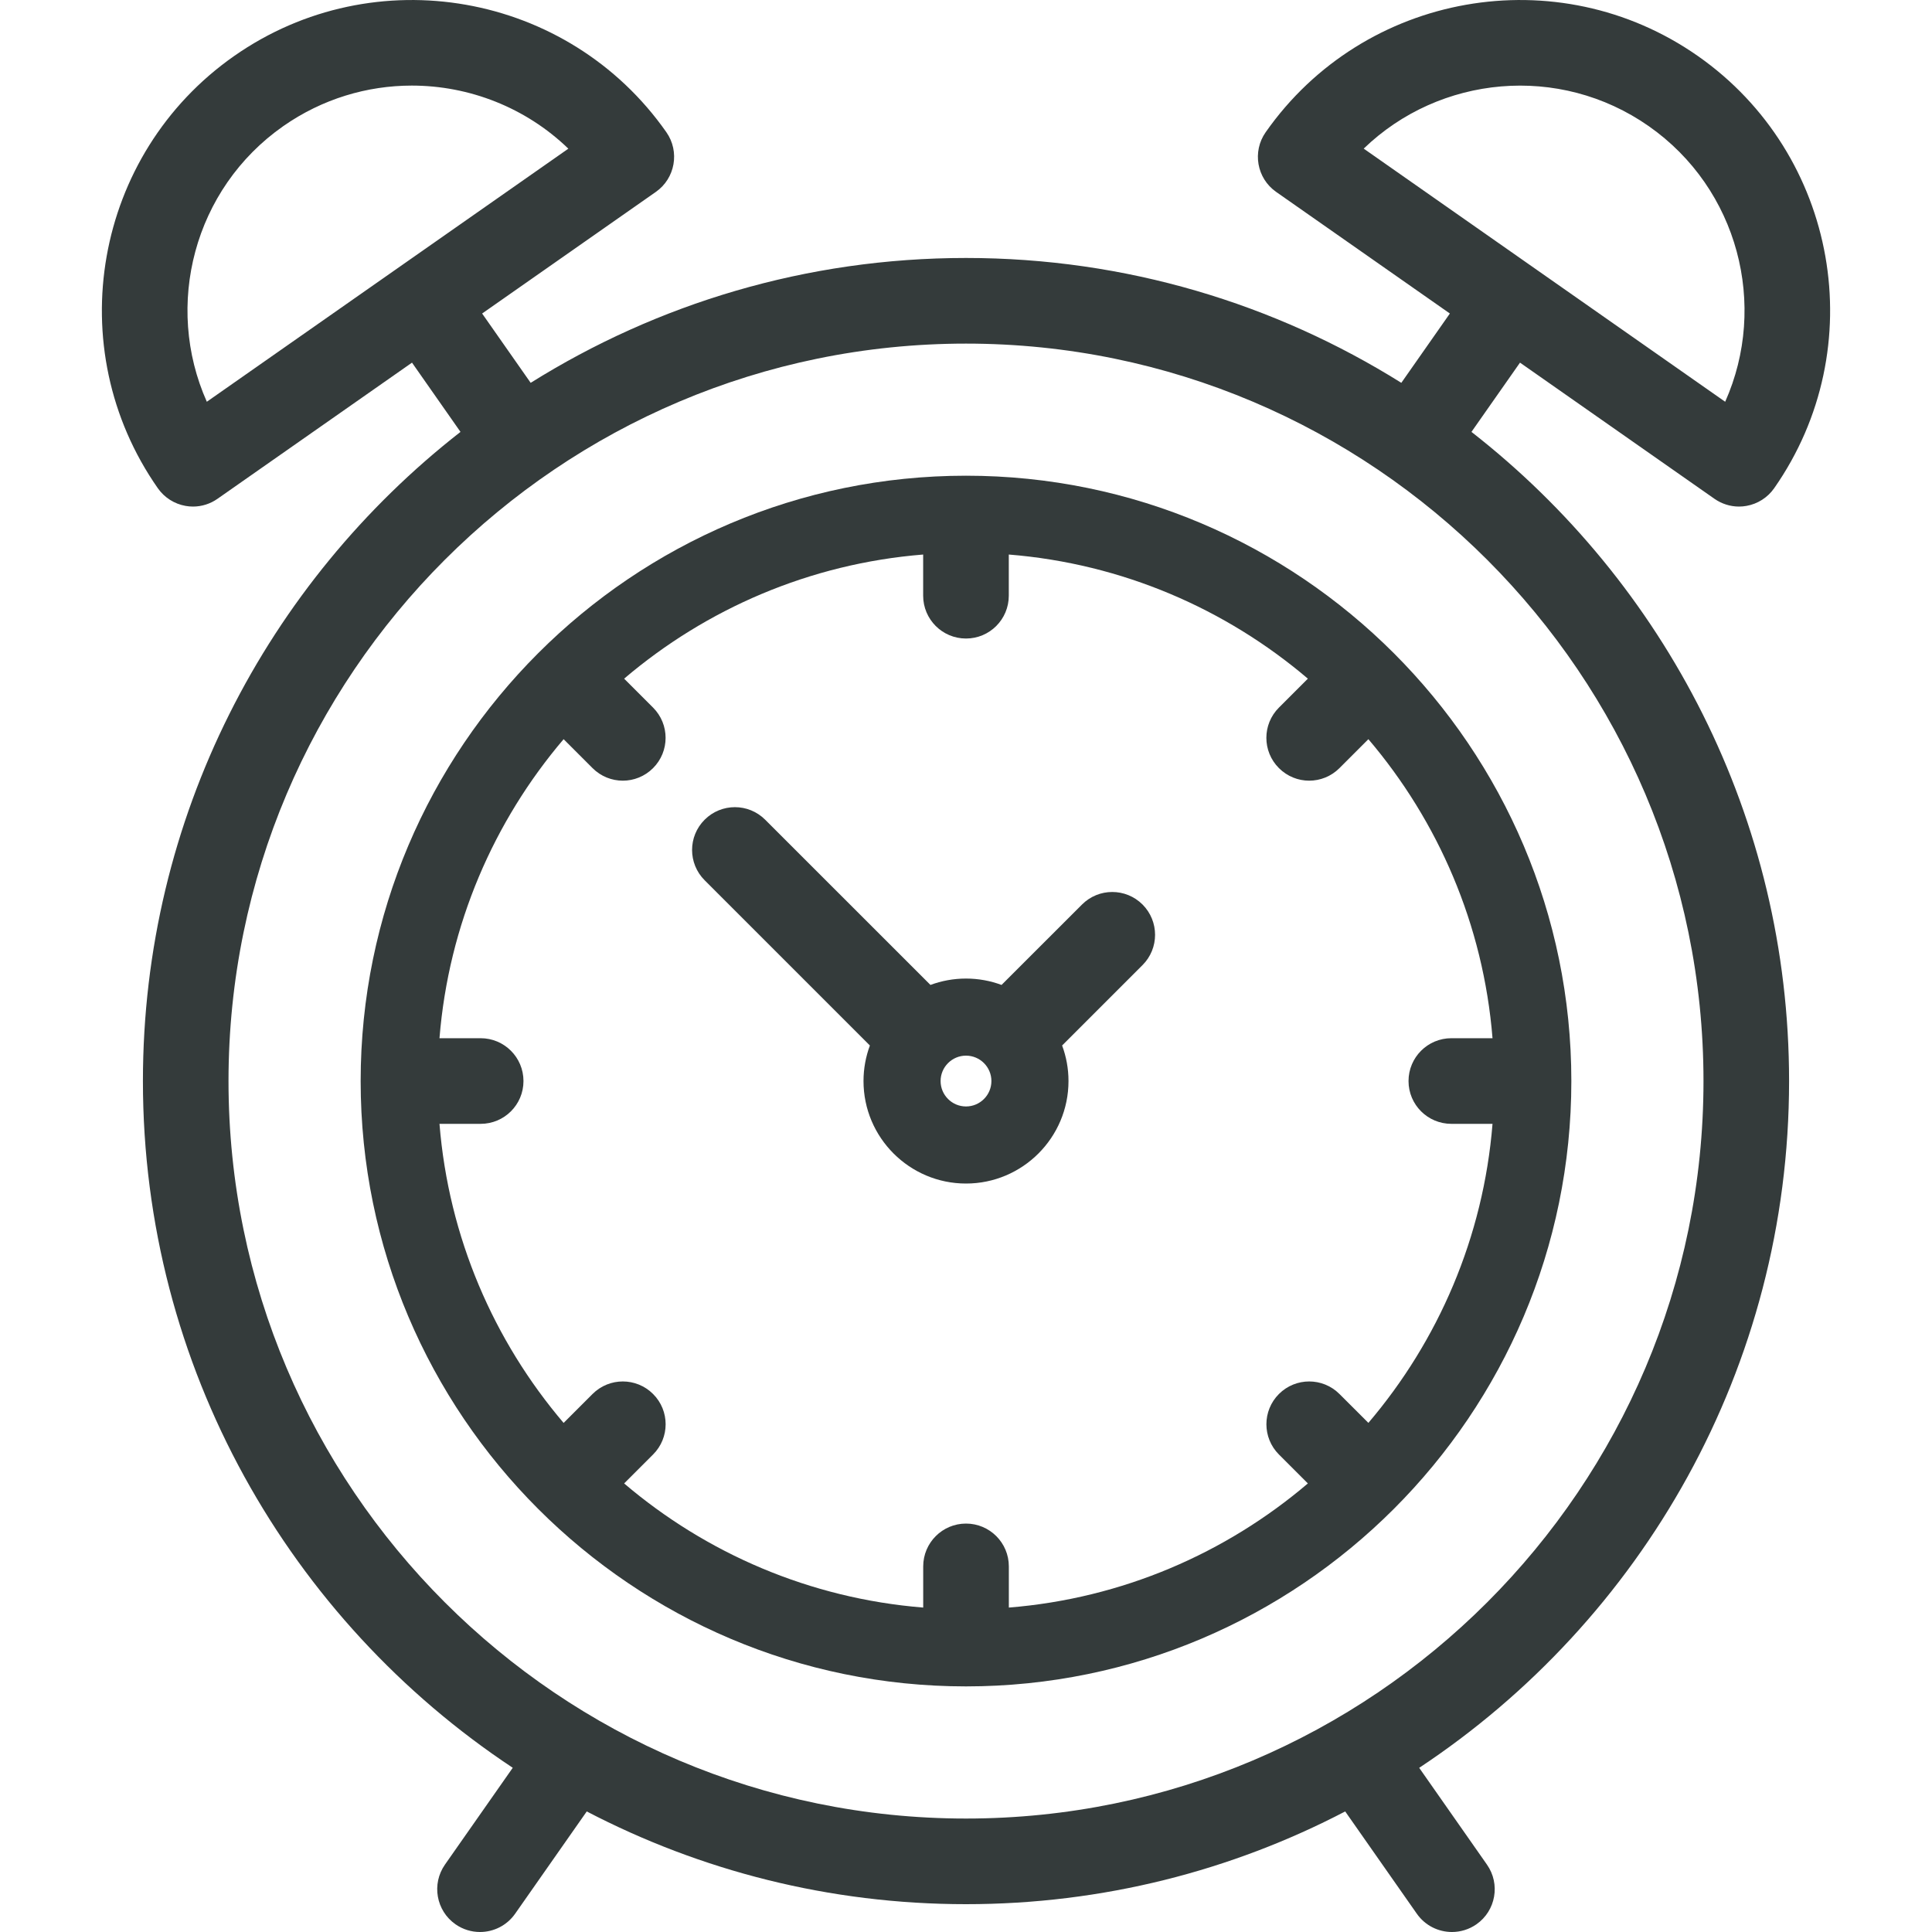 <?xml version="1.0" encoding="UTF-8"?> <svg xmlns="http://www.w3.org/2000/svg" width="40" height="40" viewBox="0 0 40 40" fill="none"> <g clip-path="url(#clip0)"> <path d="M23.655 18.727C23.308 18.381 22.747 18.381 22.401 18.728L20.736 20.392C20.507 20.307 20.259 20.26 20 20.26C19.741 20.26 19.493 20.307 19.264 20.392L15.842 16.971C15.496 16.625 14.935 16.625 14.589 16.971C14.242 17.317 14.242 17.878 14.589 18.225L18.01 21.646C17.925 21.876 17.878 22.124 17.878 22.382C17.878 23.552 18.83 24.504 20 24.504C21.17 24.504 22.122 23.552 22.122 22.382C22.122 22.123 22.075 21.875 21.99 21.646L23.655 19.981C24.001 19.635 24.001 19.074 23.655 18.727ZM20 22.908C19.71 22.908 19.474 22.672 19.474 22.382C19.474 22.092 19.71 21.856 20 21.856C20.29 21.856 20.526 22.092 20.526 22.382C20.526 22.672 20.29 22.908 20 22.908Z" fill="#343B3B"></path> <path d="M30.465 8.942L31.47 7.508L35.496 10.327C35.646 10.432 35.824 10.488 36.005 10.488C36.056 10.488 36.108 10.483 36.159 10.474C36.39 10.433 36.596 10.302 36.731 10.11C38.763 7.207 38.055 3.192 35.153 1.16C32.251 -0.872 28.236 -0.164 26.204 2.738C25.923 3.139 26.02 3.692 26.421 3.973L30.018 6.491L29.013 7.926C26.397 6.289 23.307 5.341 20 5.341C16.693 5.341 13.604 6.289 10.987 7.926L9.982 6.491L13.579 3.973C13.98 3.692 14.077 3.139 13.797 2.738C11.764 -0.164 7.75 -0.872 4.847 1.16C1.945 3.192 1.237 7.207 3.269 10.11C3.404 10.302 3.61 10.433 3.841 10.474C3.892 10.483 3.944 10.488 3.995 10.488C4.176 10.488 4.354 10.432 4.503 10.327L8.53 7.508L9.534 8.942C5.535 12.063 2.959 16.927 2.959 22.382C2.959 28.314 6.006 33.547 10.616 36.6L9.212 38.605C8.932 39.006 9.029 39.559 9.43 39.84C9.585 39.948 9.762 40 9.938 40C10.217 40 10.492 39.868 10.665 39.622L12.148 37.504C14.499 38.729 17.17 39.424 20 39.424C22.83 39.424 25.5 38.73 27.851 37.504L29.334 39.622C29.506 39.868 29.782 40 30.061 40C30.236 40 30.414 39.948 30.569 39.84C30.97 39.559 31.067 39.006 30.786 38.605L29.383 36.601C33.994 33.548 37.041 28.314 37.041 22.382C37.041 16.927 34.465 12.063 30.465 8.942ZM28.234 3.077C29.803 1.56 32.283 1.315 34.136 2.612C35.99 3.91 36.607 6.324 35.718 8.318L28.234 3.077ZM4.282 8.318C3.393 6.324 4.011 3.91 5.864 2.612C6.675 2.045 7.605 1.772 8.526 1.772C9.712 1.772 10.883 2.224 11.767 3.078L4.282 8.318ZM20 37.651C11.581 37.651 4.731 30.801 4.731 22.382C4.731 13.963 11.581 7.114 20 7.114C28.419 7.114 35.269 13.963 35.269 22.382C35.269 30.801 28.419 37.651 20 37.651Z" fill="#343B3B"></path> <path d="M20 9.849C13.089 9.849 7.467 15.471 7.467 22.382C7.467 29.293 13.089 34.915 20 34.915C26.911 34.915 32.533 29.293 32.533 22.382C32.533 15.471 26.911 9.849 20 9.849ZM28.331 29.459L27.732 28.861C27.386 28.515 26.825 28.515 26.479 28.861C26.133 29.207 26.133 29.768 26.479 30.114L27.078 30.713C25.38 32.158 23.237 33.094 20.887 33.283V32.431C20.887 31.941 20.49 31.544 20 31.544C19.511 31.544 19.114 31.941 19.114 32.431V33.283C16.763 33.094 14.62 32.158 12.922 30.713L13.521 30.114C13.868 29.768 13.868 29.207 13.521 28.861C13.175 28.515 12.614 28.515 12.268 28.861L11.669 29.46C10.224 27.762 9.288 25.619 9.099 23.268H9.951C10.441 23.268 10.838 22.872 10.838 22.382C10.838 21.892 10.441 21.495 9.951 21.495H9.099C9.288 19.145 10.224 17.002 11.669 15.304L12.268 15.903C12.441 16.076 12.668 16.163 12.895 16.163C13.121 16.163 13.348 16.076 13.521 15.903C13.867 15.557 13.867 14.996 13.521 14.65L12.922 14.051C14.62 12.606 16.763 11.67 19.113 11.481V12.333C19.113 12.823 19.51 13.22 20 13.22C20.49 13.22 20.886 12.823 20.886 12.333V11.481C23.237 11.67 25.38 12.606 27.078 14.051L26.479 14.65C26.132 14.996 26.132 15.557 26.479 15.903C26.652 16.076 26.879 16.163 27.105 16.163C27.332 16.163 27.559 16.076 27.732 15.903L28.331 15.304C29.776 17.002 30.712 19.145 30.901 21.495H30.049C29.559 21.495 29.162 21.892 29.162 22.382C29.162 22.872 29.559 23.268 30.049 23.268H30.901C30.712 25.619 29.776 27.762 28.331 29.459Z" fill="#343B3B"></path> </g> <defs> <clipPath id="clip0"> <rect width="40" height="40" fill="white"></rect> </clipPath> </defs> </svg> 